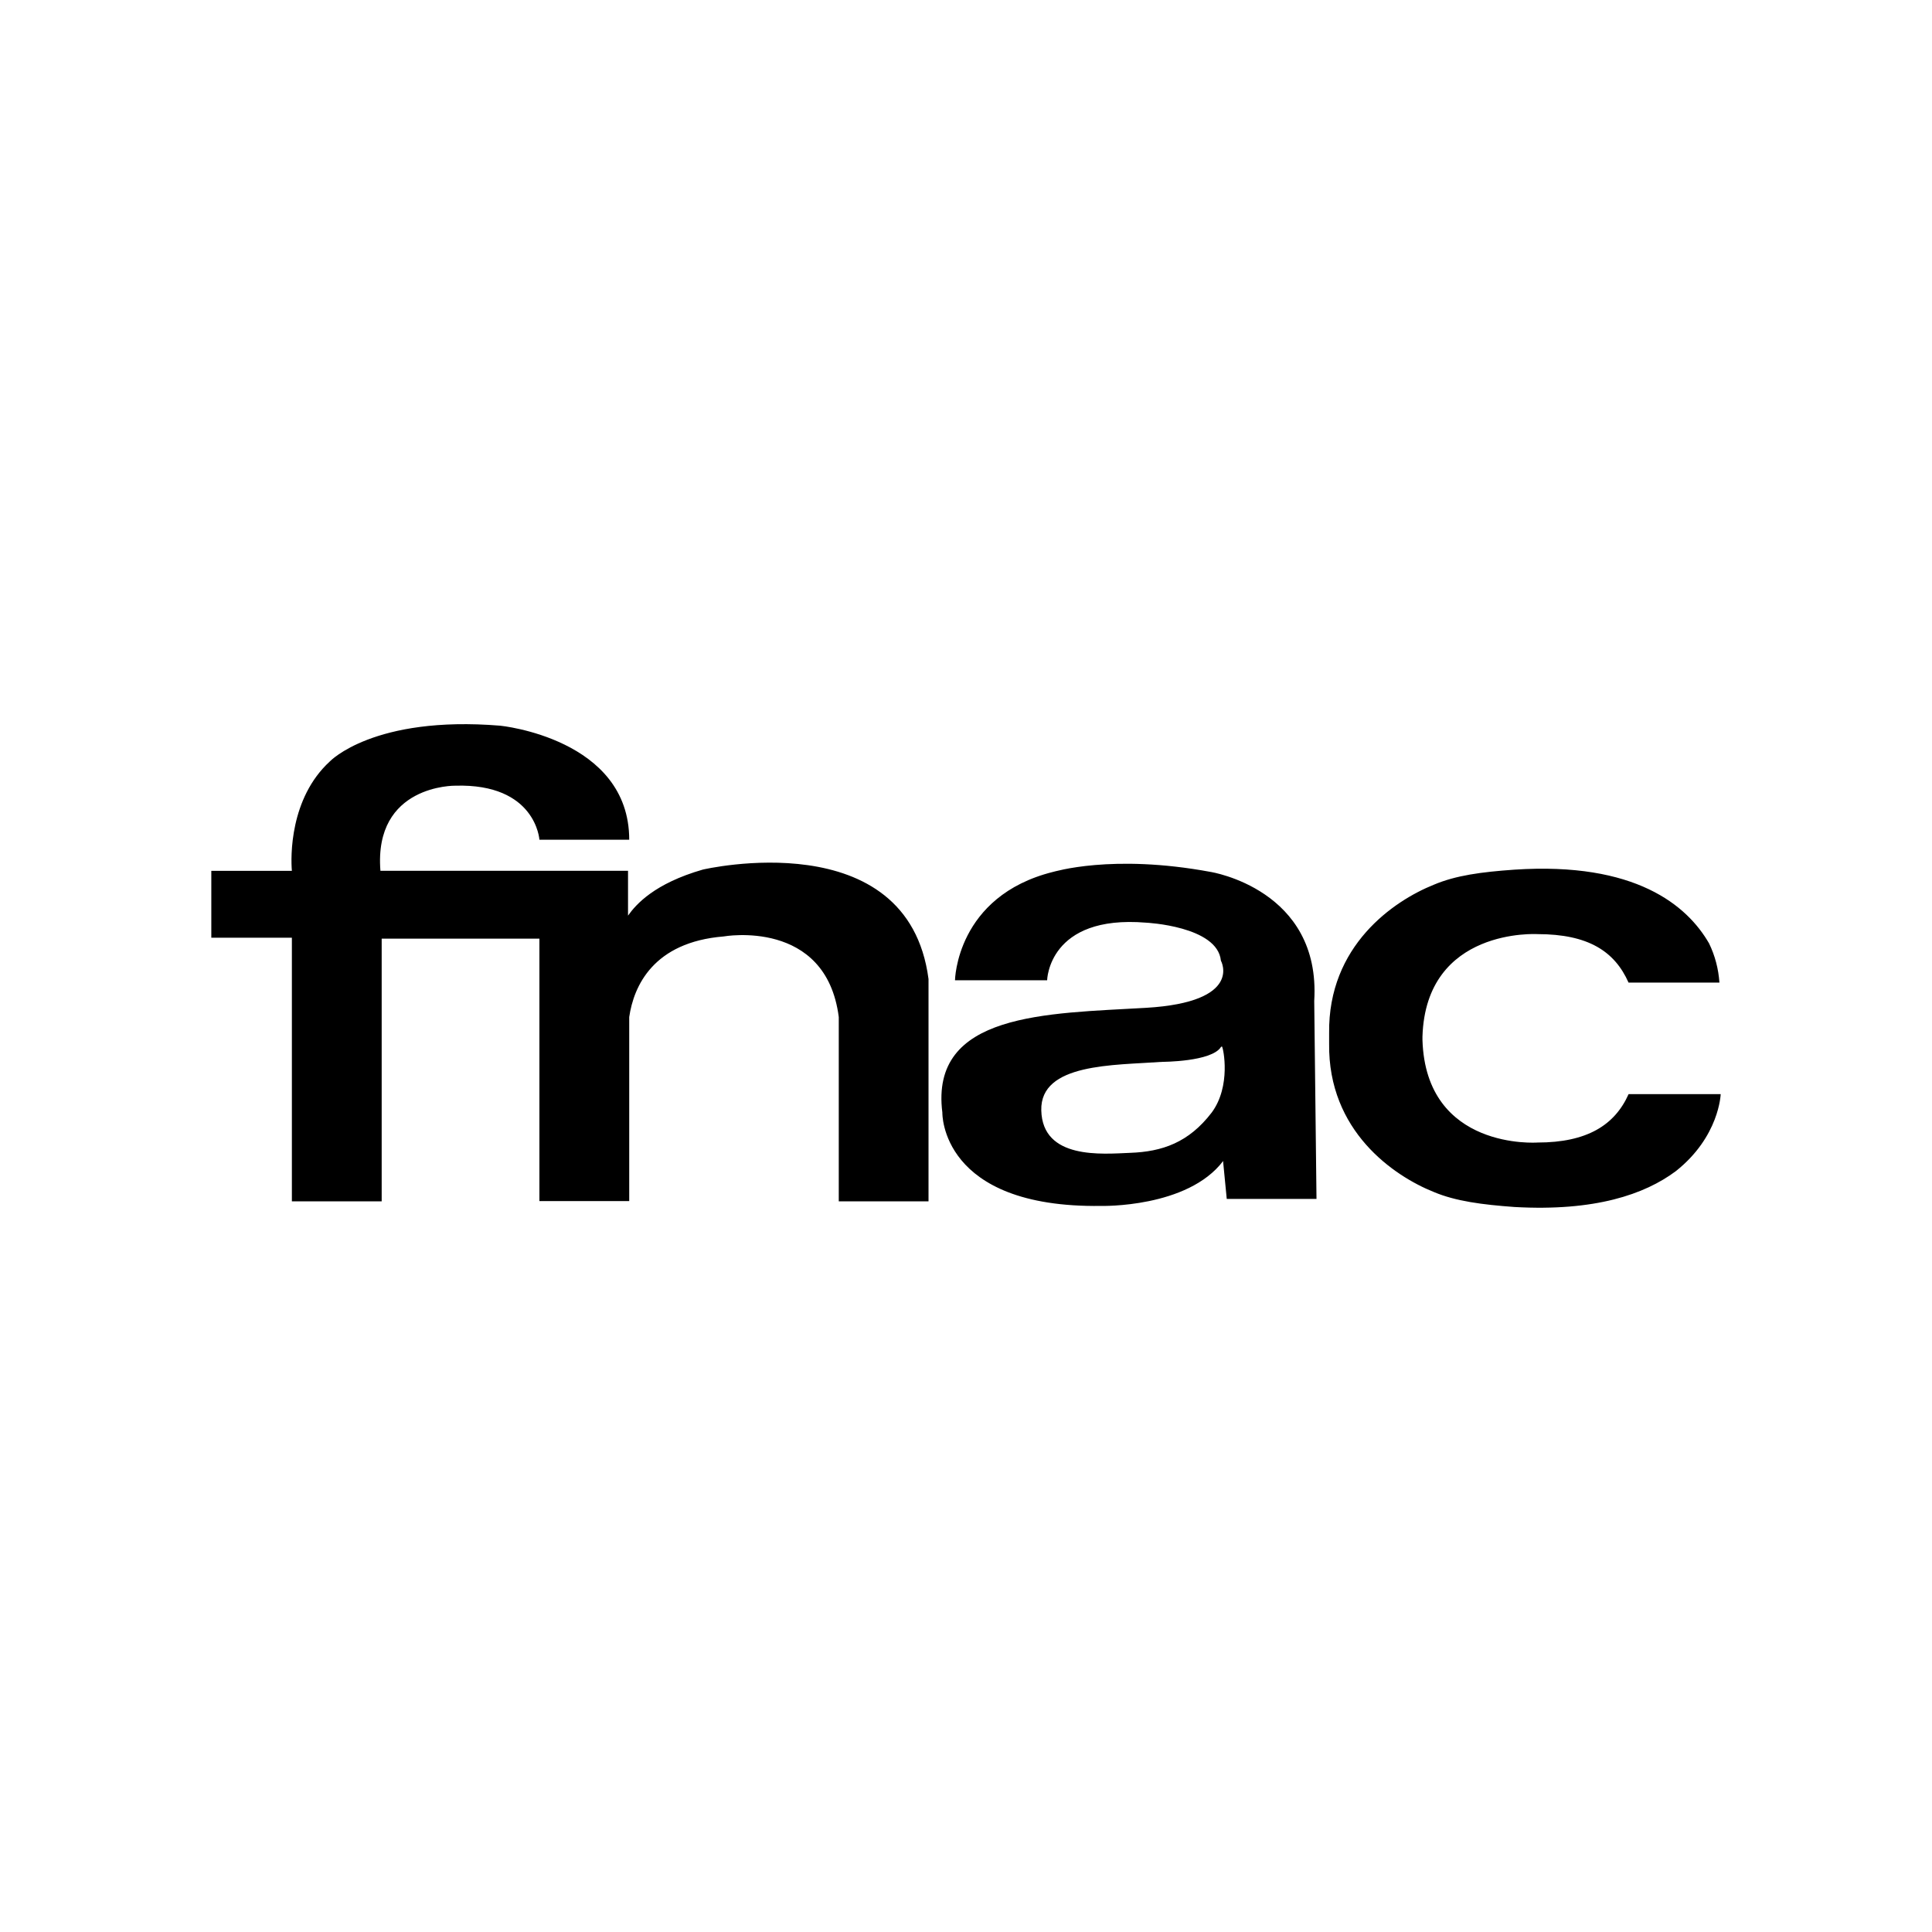 <svg xmlns="http://www.w3.org/2000/svg" width="100%" height="100%" viewBox="0 0 30.72 30.72"><path d="M4.642 19.102h1.427v-4.177h2.508v4.173h1.428v-2.926c0.072-0.495 0.384-1.191 1.502-1.282 0 0 1.628-0.292 1.83 1.282v2.93h1.427v-3.535c-0.329-2.507-3.589-1.74-3.589-1.74-0.768 0.221-1.061 0.551-1.189 0.732v-0.713H6.049c-0.109-1.373 1.19-1.353 1.19-1.353 1.283-0.038 1.338 0.859 1.338 0.859h1.428c0-1.611-2.051-1.813-2.051-1.813-2.014-0.165-2.709 0.568-2.709 0.568-0.641 0.587-0.623 1.521-0.604 1.74H3.36v1.063h1.281v4.191l0.001 0.001z m14.625-1.412c-0.365 0.477-0.786 0.623-1.299 0.641-0.44 0.018-1.392 0.111-1.411-0.676-0.018-0.752 1.154-0.715 1.924-0.771 0 0 0.785 0 0.933-0.236 0 0 0.019-0.018 0.019 0 0.017 0.017 0.146 0.62-0.166 1.042z m-0.018-3.826c-1.574-0.292-2.49 0-2.506 0-1.539 0.385-1.558 1.723-1.558 1.723h1.465s0.019-1.045 1.573-0.916c0 0 1.136 0.054 1.19 0.604 0 0 0.366 0.658-1.19 0.75-1.573 0.092-3.441 0.074-3.239 1.666 0 0-0.038 1.52 2.526 1.484 0 0 1.373 0.035 1.939-0.715v0.018l0.057 0.586h1.427l-0.036-3.148c0.109-1.776-1.648-2.052-1.648-2.052z m6.646 3.535c-0.221 0.492-0.661 0.768-1.448 0.768 0 0-1.775 0.129-1.829-1.631v-0.053c0.054-1.739 1.829-1.63 1.829-1.63 0.809 0 1.228 0.275 1.448 0.771h1.445c-0.015-0.217-0.07-0.429-0.165-0.624-0.348-0.604-1.171-1.299-3.093-1.172-0.532 0.037-0.934 0.092-1.282 0.239-0.641 0.257-1.685 0.97-1.666 2.362v0.164c-0.019 1.391 1.026 2.105 1.666 2.361 0.347 0.146 0.771 0.201 1.282 0.238 1.28 0.072 2.069-0.201 2.562-0.568 0.696-0.549 0.716-1.227 0.716-1.227h-1.465v0.002z" /></svg>